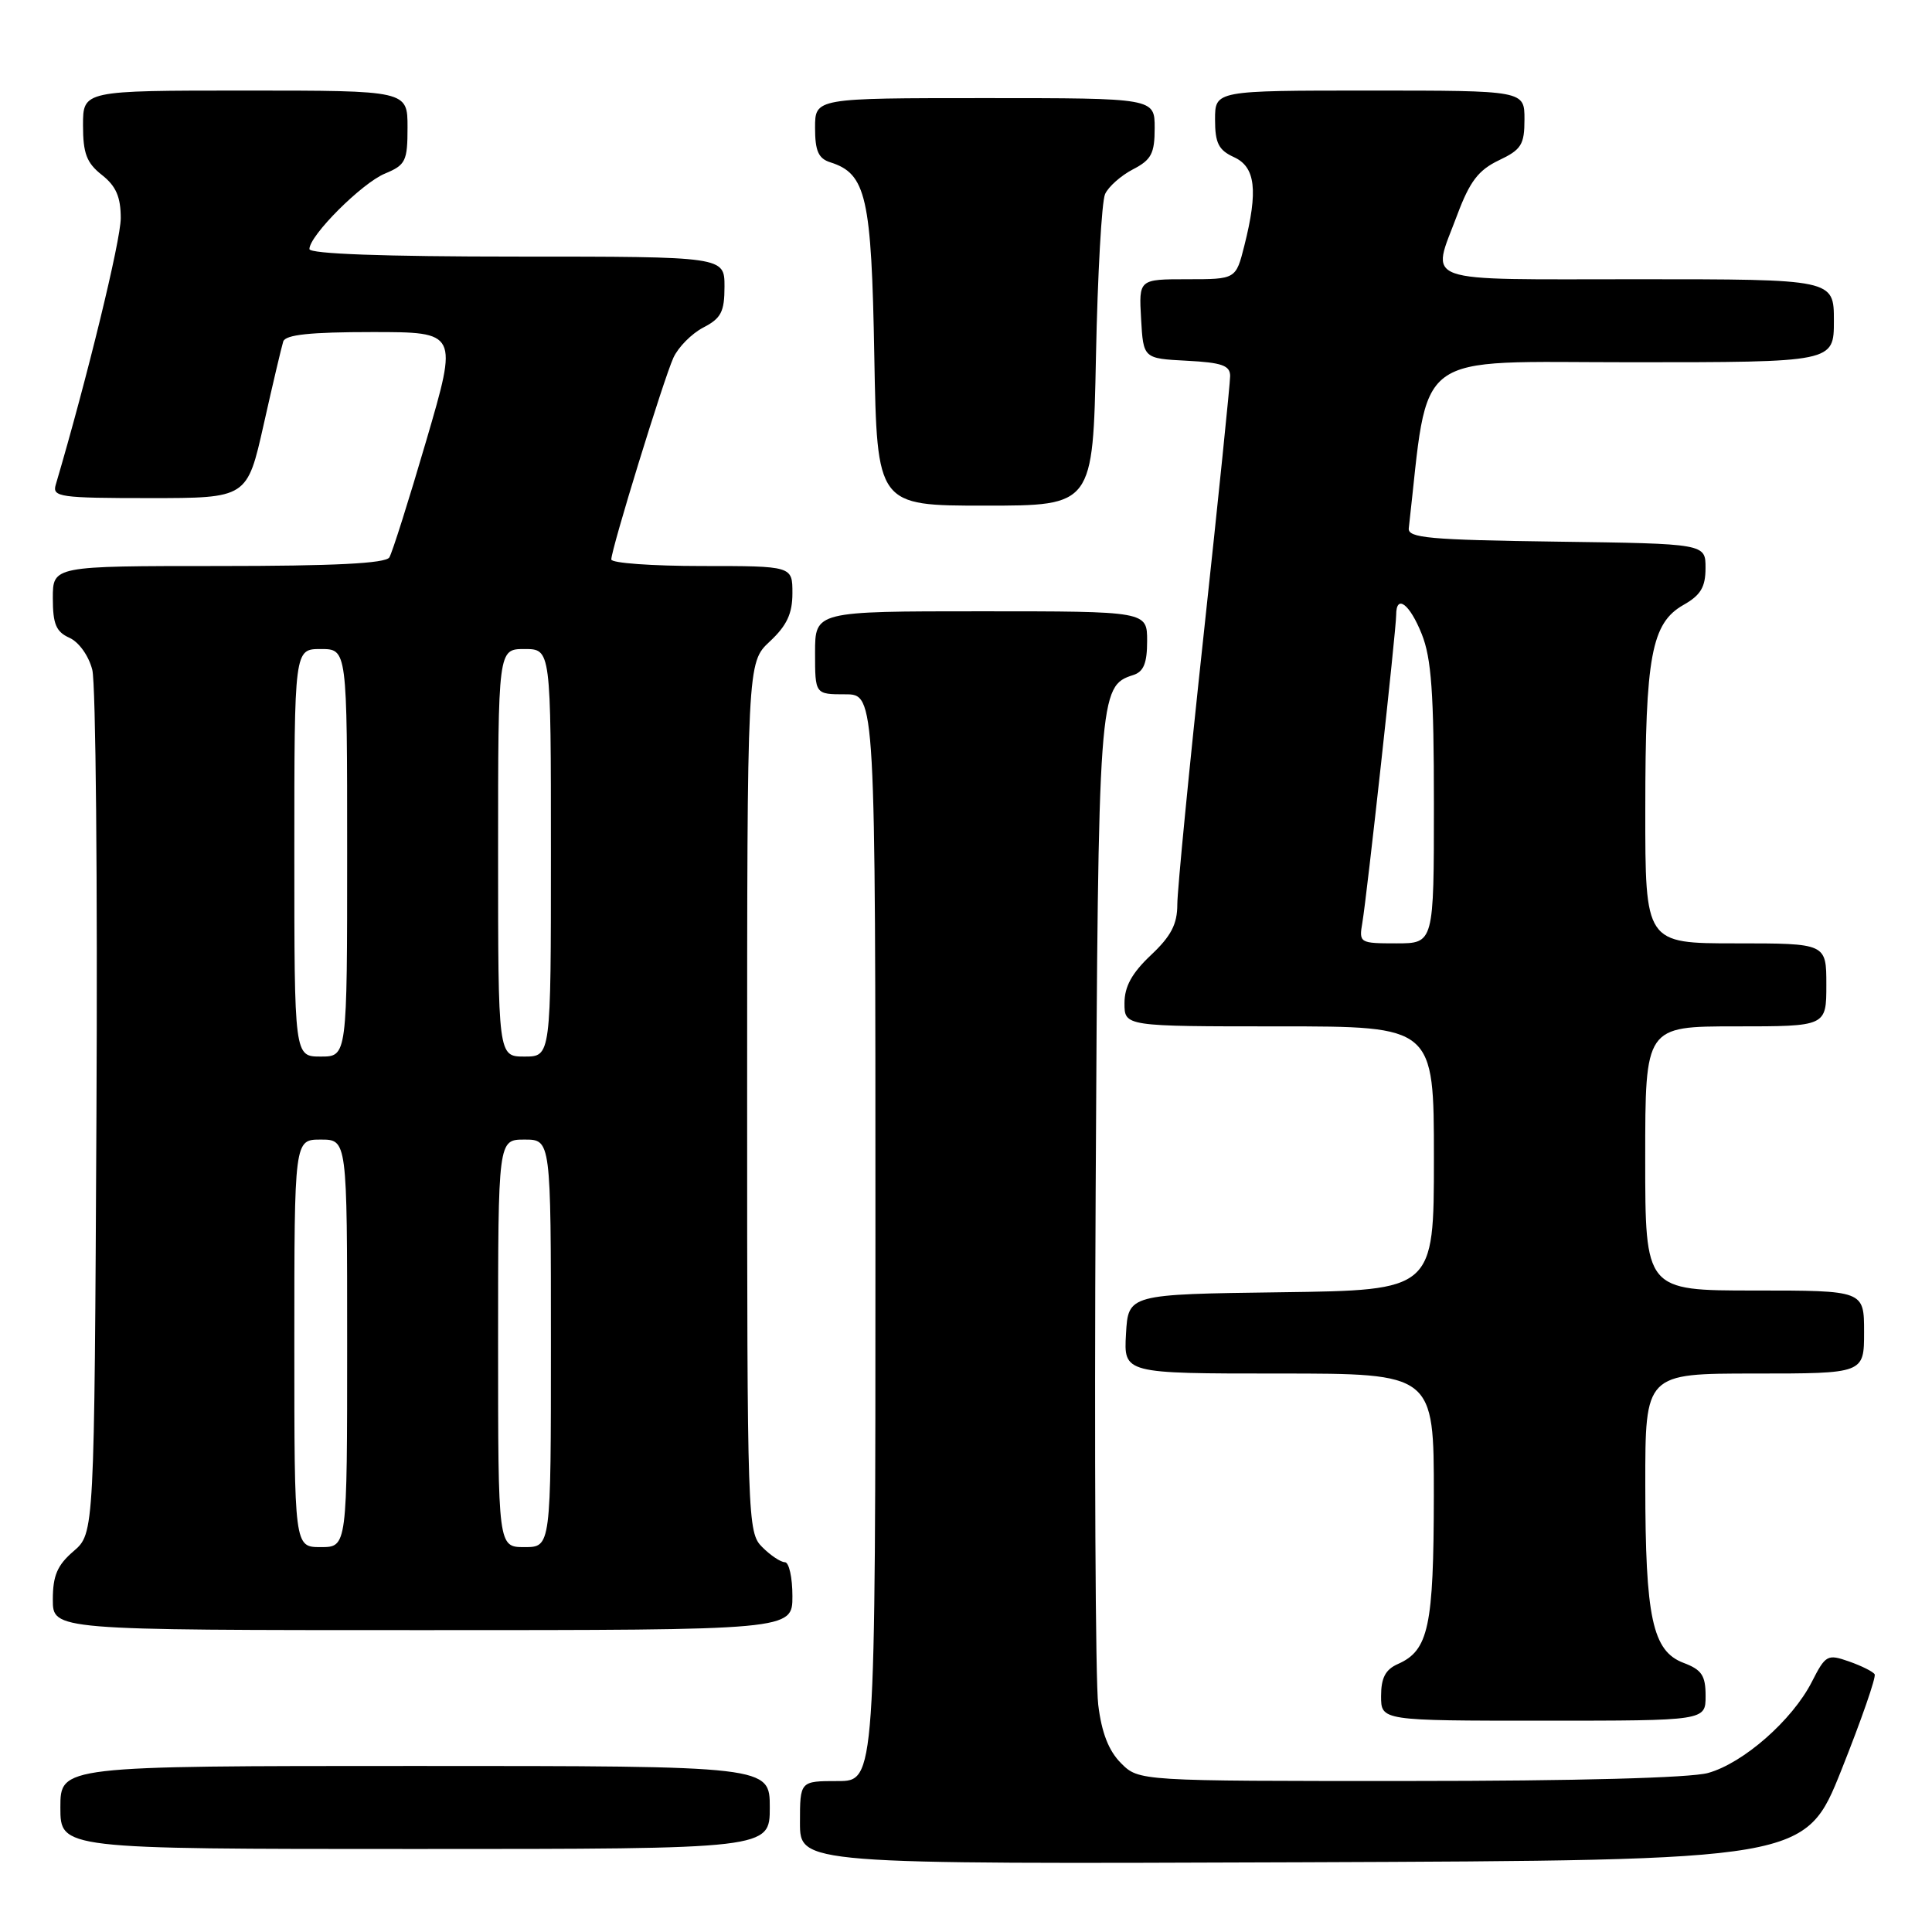 <?xml version="1.0" encoding="UTF-8" standalone="no"?>
<!DOCTYPE svg PUBLIC "-//W3C//DTD SVG 1.1//EN" "http://www.w3.org/Graphics/SVG/1.1/DTD/svg11.dtd" >
<svg xmlns="http://www.w3.org/2000/svg" xmlns:xlink="http://www.w3.org/1999/xlink" version="1.1" viewBox="0 0 256 256">
 <g >
 <path fill="currentColor"
d=" M 244.01 234.50 C 246.64 227.90 248.62 222.21 248.40 221.85 C 248.18 221.49 246.65 220.73 245.00 220.15 C 242.14 219.15 241.90 219.28 240.07 222.87 C 237.48 227.94 231.00 233.63 226.32 234.93 C 223.96 235.58 208.85 235.99 186.70 235.99 C 150.91 236.00 150.91 236.00 148.54 233.63 C 146.91 232.00 145.97 229.60 145.52 225.88 C 145.15 222.92 145.00 192.38 145.18 158.00 C 145.53 91.85 145.60 90.90 150.15 89.45 C 151.54 89.01 152.00 87.88 152.00 84.93 C 152.00 81.00 152.00 81.00 130.00 81.00 C 108.00 81.00 108.00 81.00 108.00 86.50 C 108.00 92.00 108.00 92.00 112.00 92.00 C 116.00 92.00 116.00 92.00 116.00 164.00 C 116.00 236.00 116.00 236.00 111.00 236.00 C 106.00 236.00 106.00 236.00 106.00 241.51 C 106.00 247.01 106.00 247.01 172.61 246.76 C 239.22 246.50 239.22 246.50 244.01 234.50 Z  M 102.00 239.50 C 102.00 234.00 102.00 234.00 55.00 234.00 C 8.00 234.00 8.00 234.00 8.00 239.50 C 8.00 245.00 8.00 245.00 55.00 245.00 C 102.00 245.00 102.00 245.00 102.00 239.50 Z  M 226.00 224.72 C 226.00 222.01 225.49 221.25 223.08 220.34 C 218.96 218.78 218.01 214.37 218.01 196.75 C 218.00 182.00 218.00 182.00 232.50 182.00 C 247.00 182.00 247.00 182.00 247.00 176.50 C 247.00 171.00 247.00 171.00 232.50 171.00 C 218.00 171.00 218.00 171.00 218.00 153.50 C 218.00 136.00 218.00 136.00 230.00 136.00 C 242.00 136.00 242.00 136.00 242.00 130.50 C 242.00 125.00 242.00 125.00 230.00 125.00 C 218.00 125.00 218.00 125.00 218.01 107.25 C 218.01 86.96 218.83 82.57 223.06 80.16 C 225.35 78.87 225.99 77.79 225.99 75.27 C 226.00 72.04 226.00 72.04 206.25 71.77 C 189.39 71.54 186.52 71.28 186.67 70.00 C 189.40 46.02 186.74 48.00 216.11 48.00 C 243.00 48.00 243.00 48.00 243.00 42.50 C 243.00 37.00 243.00 37.00 217.00 37.00 C 187.63 37.00 189.64 37.72 193.09 28.48 C 194.75 24.04 195.90 22.54 198.59 21.25 C 201.59 19.83 202.00 19.17 202.00 15.81 C 202.00 12.00 202.00 12.00 181.50 12.00 C 161.00 12.00 161.00 12.00 161.00 15.84 C 161.00 18.96 161.47 19.89 163.50 20.82 C 166.36 22.12 166.73 25.23 164.88 32.56 C 163.76 37.00 163.76 37.00 157.33 37.00 C 150.90 37.00 150.90 37.00 151.20 42.25 C 151.50 47.50 151.50 47.50 157.25 47.80 C 161.92 48.04 163.00 48.43 163.00 49.83 C 163.00 50.78 161.43 66.16 159.50 84.00 C 157.57 101.84 156.00 117.98 156.00 119.85 C 156.00 122.46 155.17 124.05 152.50 126.56 C 149.98 128.94 149.00 130.72 149.00 132.93 C 149.00 136.00 149.00 136.00 169.50 136.00 C 190.00 136.00 190.00 136.00 190.00 153.48 C 190.00 170.96 190.00 170.96 169.75 171.23 C 149.50 171.50 149.50 171.50 149.20 176.75 C 148.90 182.00 148.90 182.00 169.45 182.00 C 190.00 182.00 190.00 182.00 189.99 198.25 C 189.97 215.54 189.30 218.69 185.23 220.49 C 183.58 221.22 183.00 222.32 183.00 224.74 C 183.00 228.00 183.00 228.00 204.50 228.00 C 226.00 228.00 226.00 228.00 226.00 224.72 Z  M 105.00 211.50 C 105.00 209.03 104.55 207.00 104.00 207.00 C 103.45 207.00 102.10 206.10 101.00 205.00 C 99.05 203.05 99.00 201.67 99.00 145.40 C 99.00 87.80 99.00 87.80 102.00 85.00 C 104.26 82.89 105.00 81.31 105.00 78.60 C 105.00 75.00 105.00 75.00 93.00 75.00 C 86.40 75.00 81.00 74.61 81.00 74.13 C 81.00 72.76 87.93 50.25 89.23 47.40 C 89.87 46.00 91.65 44.20 93.19 43.40 C 95.55 42.18 96.00 41.32 96.00 37.97 C 96.00 34.00 96.00 34.00 68.50 34.00 C 50.89 34.00 41.00 33.64 41.00 33.00 C 41.00 31.21 47.95 24.26 51.01 23.00 C 53.75 21.86 54.00 21.35 54.00 16.88 C 54.00 12.00 54.00 12.00 32.50 12.00 C 11.00 12.00 11.00 12.00 11.00 16.61 C 11.00 20.33 11.48 21.59 13.50 23.18 C 15.37 24.65 16.00 26.09 16.00 28.91 C 16.00 31.85 11.54 50.16 7.38 64.25 C 6.91 65.85 7.95 66.00 19.81 66.00 C 32.75 66.00 32.75 66.00 34.94 56.25 C 36.14 50.89 37.31 45.94 37.53 45.25 C 37.82 44.35 41.10 44.00 49.32 44.00 C 60.69 44.00 60.69 44.00 56.49 58.36 C 54.18 66.26 51.97 73.24 51.59 73.86 C 51.09 74.66 44.26 75.00 28.94 75.00 C 7.00 75.00 7.00 75.00 7.00 79.26 C 7.00 82.69 7.43 83.72 9.20 84.51 C 10.46 85.08 11.76 86.90 12.23 88.76 C 12.69 90.56 12.94 117.04 12.78 147.60 C 12.50 203.17 12.50 203.17 9.75 205.54 C 7.59 207.39 7.00 208.78 7.00 211.95 C 7.00 216.00 7.00 216.00 56.00 216.00 C 105.00 216.00 105.00 216.00 105.00 211.50 Z  M 145.22 47.25 C 145.44 36.39 145.98 26.70 146.43 25.71 C 146.88 24.73 148.54 23.26 150.12 22.44 C 152.56 21.18 153.00 20.34 153.00 16.97 C 153.00 13.00 153.00 13.00 130.50 13.00 C 108.00 13.00 108.00 13.00 108.00 16.93 C 108.00 20.00 108.44 21.01 110.03 21.51 C 114.78 23.02 115.48 26.07 115.85 47.21 C 116.21 67.00 116.21 67.00 130.51 67.00 C 144.82 67.00 144.82 67.00 145.22 47.25 Z  M 180.52 122.25 C 181.12 118.74 185.00 83.45 185.00 81.48 C 185.00 78.67 186.79 80.01 188.39 84.02 C 189.67 87.21 190.00 91.87 190.00 106.52 C 190.00 125.00 190.00 125.00 185.03 125.00 C 180.15 125.00 180.06 124.94 180.52 122.25 Z  M 39.00 178.00 C 39.00 151.00 39.00 151.00 42.50 151.00 C 46.00 151.00 46.00 151.00 46.00 178.00 C 46.00 205.00 46.00 205.00 42.50 205.00 C 39.00 205.00 39.00 205.00 39.00 178.00 Z  M 66.00 178.00 C 66.00 151.00 66.00 151.00 69.50 151.00 C 73.00 151.00 73.00 151.00 73.00 178.00 C 73.00 205.00 73.00 205.00 69.50 205.00 C 66.00 205.00 66.00 205.00 66.00 178.00 Z  M 39.00 113.00 C 39.00 86.00 39.00 86.00 42.50 86.00 C 46.00 86.00 46.00 86.00 46.00 113.00 C 46.00 140.00 46.00 140.00 42.50 140.00 C 39.00 140.00 39.00 140.00 39.00 113.00 Z  M 66.00 113.00 C 66.00 86.00 66.00 86.00 69.50 86.00 C 73.00 86.00 73.00 86.00 73.00 113.00 C 73.00 140.00 73.00 140.00 69.50 140.00 C 66.00 140.00 66.00 140.00 66.00 113.00 Z "/>
</g>
</svg>